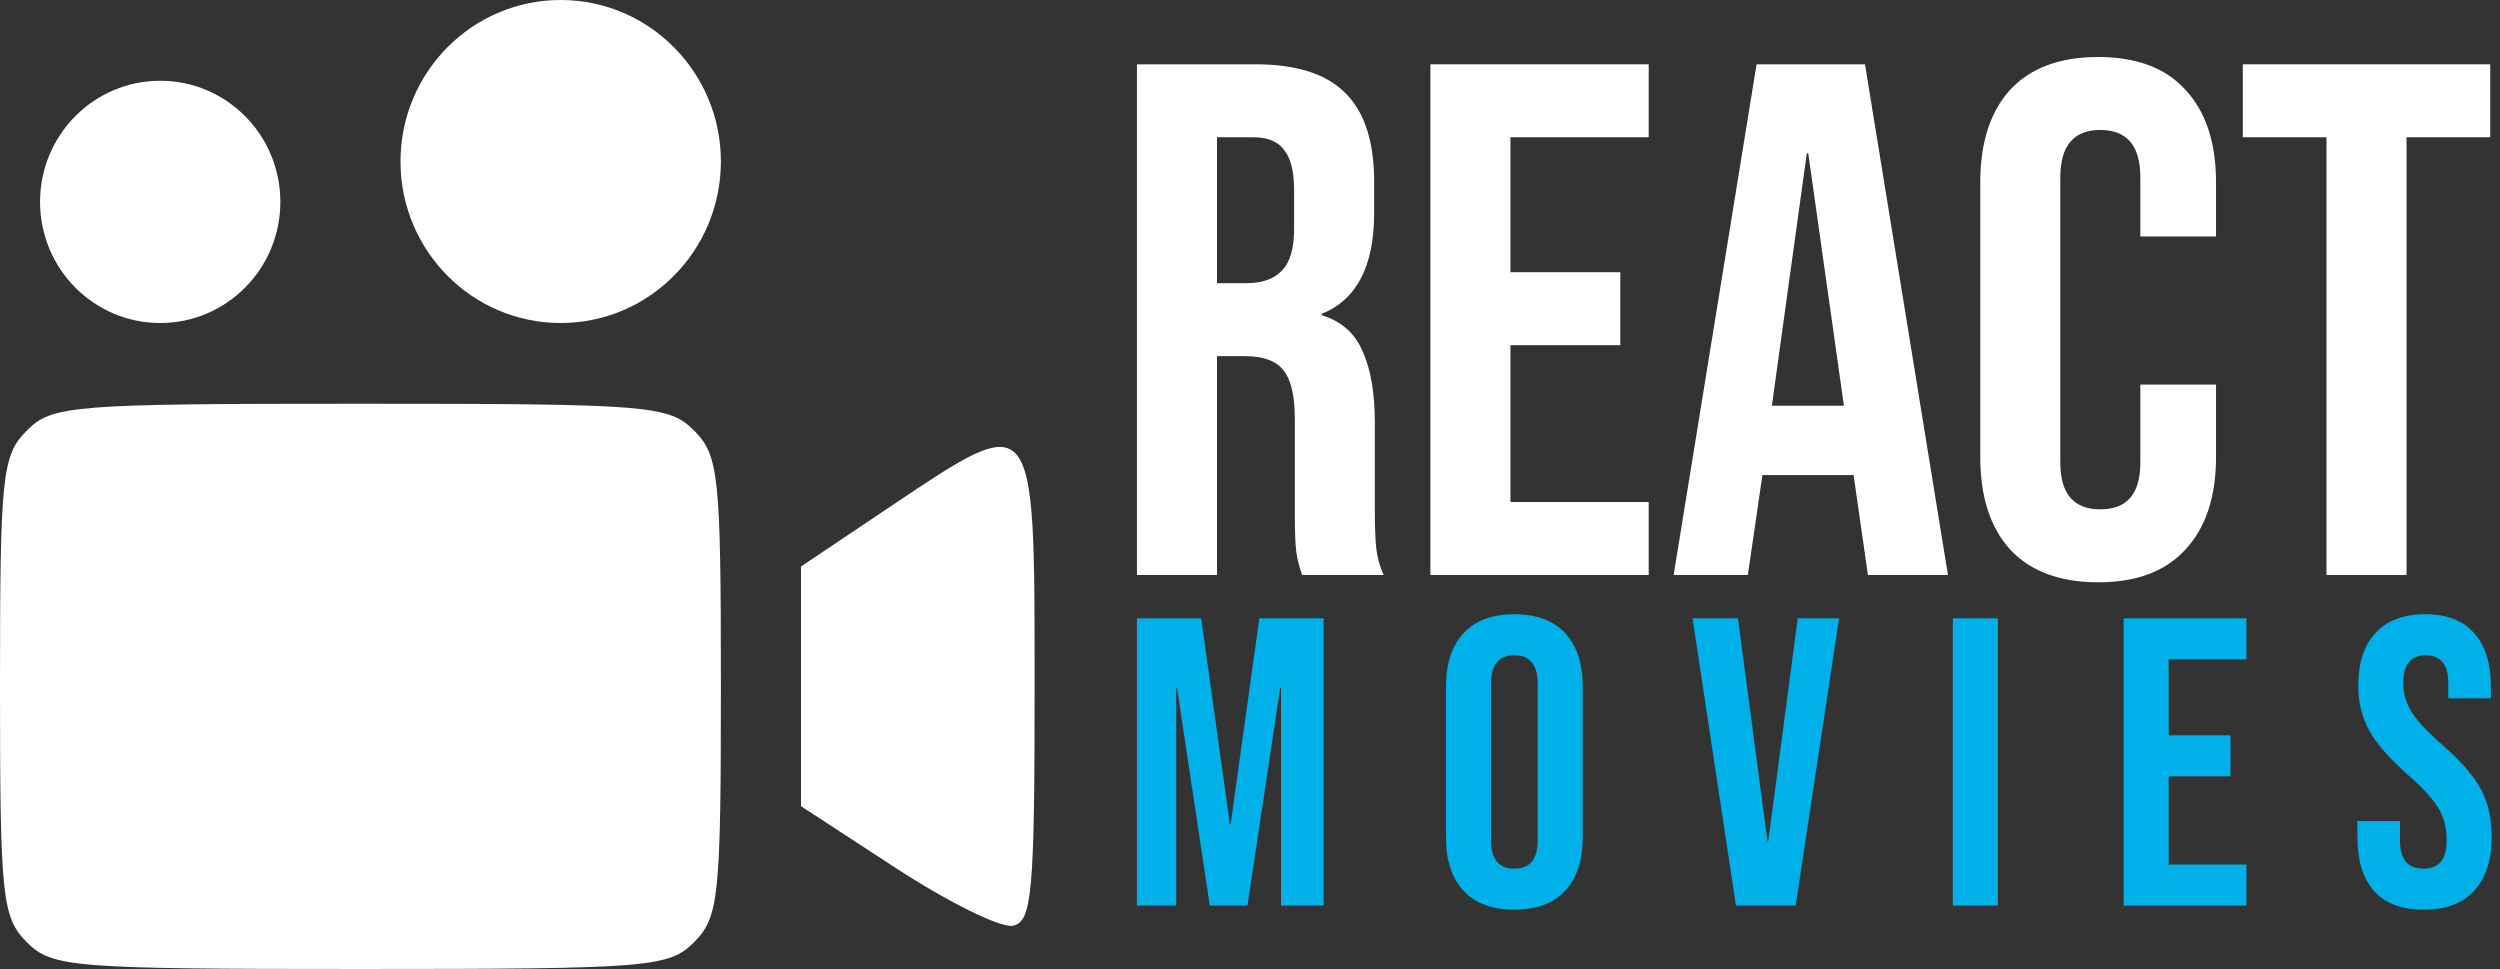 <svg width="129" height="50" viewBox="0 0 129 50" fill="none" xmlns="http://www.w3.org/2000/svg">
<rect x="0" y="0" width="129" height="50" fill="#333333" stroke="none"/>
<path d="M58.666 3.318H64.786C66.913 3.318 68.465 3.82 69.442 4.824C70.418 5.802 70.906 7.321 70.906 9.379V10.998C70.906 13.733 70.005 15.465 68.203 16.193V16.268C69.204 16.569 69.905 17.184 70.305 18.113C70.731 19.042 70.943 20.284 70.943 21.84V26.471C70.943 27.224 70.968 27.838 71.018 28.315C71.069 28.767 71.194 29.219 71.394 29.671H67.189C67.039 29.244 66.938 28.842 66.888 28.466C66.838 28.089 66.813 27.412 66.813 26.433V21.614C66.813 20.409 66.613 19.569 66.213 19.092C65.837 18.615 65.174 18.377 64.223 18.377H62.796V29.671H58.666V3.318ZM64.298 14.612C65.124 14.612 65.737 14.398 66.137 13.972C66.563 13.545 66.776 12.83 66.776 11.826V9.793C66.776 8.839 66.6 8.149 66.25 7.722C65.925 7.296 65.399 7.082 64.673 7.082H62.796V14.612H64.298Z" fill="white"/>
<path d="M73.809 3.318H85.073V7.082H77.939V14.047H83.608V17.812H77.939V25.906H85.073V29.671H73.809V3.318Z" fill="white"/>
<path d="M90.64 3.318H96.234L100.515 29.671H96.385L95.634 24.438V24.513H90.941L90.189 29.671H86.36L90.64 3.318ZM95.146 20.936L93.306 7.911H93.231L91.429 20.936H95.146Z" fill="white"/>
<path d="M108.265 30.047C106.287 30.047 104.773 29.482 103.722 28.353C102.695 27.224 102.182 25.63 102.182 23.572V9.416C102.182 7.358 102.695 5.765 103.722 4.635C104.773 3.506 106.287 2.941 108.265 2.941C110.242 2.941 111.744 3.506 112.77 4.635C113.822 5.765 114.347 7.358 114.347 9.416V12.202H110.442V9.153C110.442 7.522 109.754 6.706 108.377 6.706C107.001 6.706 106.312 7.522 106.312 9.153V23.873C106.312 25.479 107.001 26.282 108.377 26.282C109.754 26.282 110.442 25.479 110.442 23.873V19.845H114.347V23.572C114.347 25.63 113.822 27.224 112.77 28.353C111.744 29.482 110.242 30.047 108.265 30.047Z" fill="white"/>
<path d="M120.047 7.082H115.729V3.318H128.495V7.082H124.177V29.671H120.047V7.082Z" fill="white"/>
<path d="M58.666 31.906H61.982L63.46 42.515H63.502L64.981 31.906H68.296V46.729H66.1V35.506H66.058L64.368 46.729H62.425L60.736 35.506H60.693V46.729H58.666V31.906Z" fill="#00B1E9"/>
<path d="M78.14 46.941C76.999 46.941 76.126 46.617 75.521 45.967C74.916 45.318 74.613 44.4 74.613 43.214V35.421C74.613 34.235 74.916 33.318 75.521 32.668C76.126 32.019 76.999 31.694 78.14 31.694C79.28 31.694 80.153 32.019 80.759 32.668C81.364 33.318 81.667 34.235 81.667 35.421V43.214C81.667 44.4 81.364 45.318 80.759 45.967C80.153 46.617 79.28 46.941 78.14 46.941ZM78.14 44.824C78.942 44.824 79.344 44.337 79.344 43.362V35.273C79.344 34.299 78.942 33.812 78.14 33.812C77.337 33.812 76.936 34.299 76.936 35.273V43.362C76.936 44.337 77.337 44.824 78.14 44.824Z" fill="#00B1E9"/>
<path d="M87.336 31.906H89.68L91.201 43.405H91.243L92.764 31.906H94.897L92.658 46.729H89.575L87.336 31.906Z" fill="#00B1E9"/>
<path d="M100.765 31.906H103.088V46.729H100.765V31.906Z" fill="#00B1E9"/>
<path d="M109.58 31.906H115.916V34.023H111.903V37.941H115.092V40.059H111.903V44.612H115.916V46.729H109.58V31.906Z" fill="#00B1E9"/>
<path d="M125.066 46.941C123.939 46.941 123.087 46.623 122.51 45.988C121.933 45.339 121.644 44.414 121.644 43.214V42.367H123.841V43.383C123.841 44.343 124.242 44.824 125.044 44.824C125.439 44.824 125.734 44.711 125.931 44.485C126.143 44.245 126.248 43.864 126.248 43.341C126.248 42.72 126.107 42.176 125.826 41.711C125.544 41.231 125.023 40.659 124.263 39.995C123.306 39.148 122.637 38.386 122.257 37.708C121.876 37.017 121.686 36.24 121.686 35.379C121.686 34.207 121.982 33.303 122.573 32.668C123.165 32.019 124.024 31.694 125.15 31.694C126.262 31.694 127.1 32.019 127.663 32.668C128.241 33.303 128.529 34.221 128.529 35.421V36.035H126.333V35.273C126.333 34.765 126.234 34.398 126.037 34.172C125.84 33.932 125.551 33.812 125.171 33.812C124.397 33.812 124.01 34.285 124.01 35.231C124.01 35.767 124.15 36.268 124.432 36.734C124.728 37.2 125.256 37.765 126.016 38.428C126.987 39.275 127.656 40.045 128.022 40.736C128.388 41.428 128.571 42.24 128.571 43.172C128.571 44.386 128.269 45.318 127.663 45.967C127.072 46.617 126.206 46.941 125.066 46.941Z" fill="#00B1E9"/>
<path fill-rule="evenodd" clip-rule="evenodd" d="M1.378 22.222C0.108 23.502 0 24.537 0 35.417C0 46.297 0.108 47.331 1.378 48.611C2.675 49.919 3.674 50 18.599 50C33.524 50 34.522 49.919 35.82 48.611C37.09 47.331 37.198 46.297 37.198 35.417C37.198 24.537 37.09 23.502 35.82 22.222C34.522 20.914 33.524 20.833 18.599 20.833C3.674 20.833 2.675 20.914 1.378 22.222ZM45.981 26.113L41.331 29.231V41.599L46.229 44.794C48.924 46.551 51.636 47.89 52.257 47.769C53.252 47.576 53.386 46.106 53.386 35.407C53.386 21.033 53.445 21.107 45.981 26.113Z" fill="white"/>
<path d="M14.466 10.417C14.466 13.868 11.69 16.667 8.266 16.667C4.842 16.667 2.067 13.868 2.067 10.417C2.067 6.965 4.842 4.167 8.266 4.167C11.69 4.167 14.466 6.965 14.466 10.417Z" fill="white"/>
<path d="M37.198 8.333C37.198 12.936 33.497 16.667 28.932 16.667C24.366 16.667 20.666 12.936 20.666 8.333C20.666 3.731 24.366 0 28.932 0C33.497 0 37.198 3.731 37.198 8.333Z" fill="white"/>
</svg>
